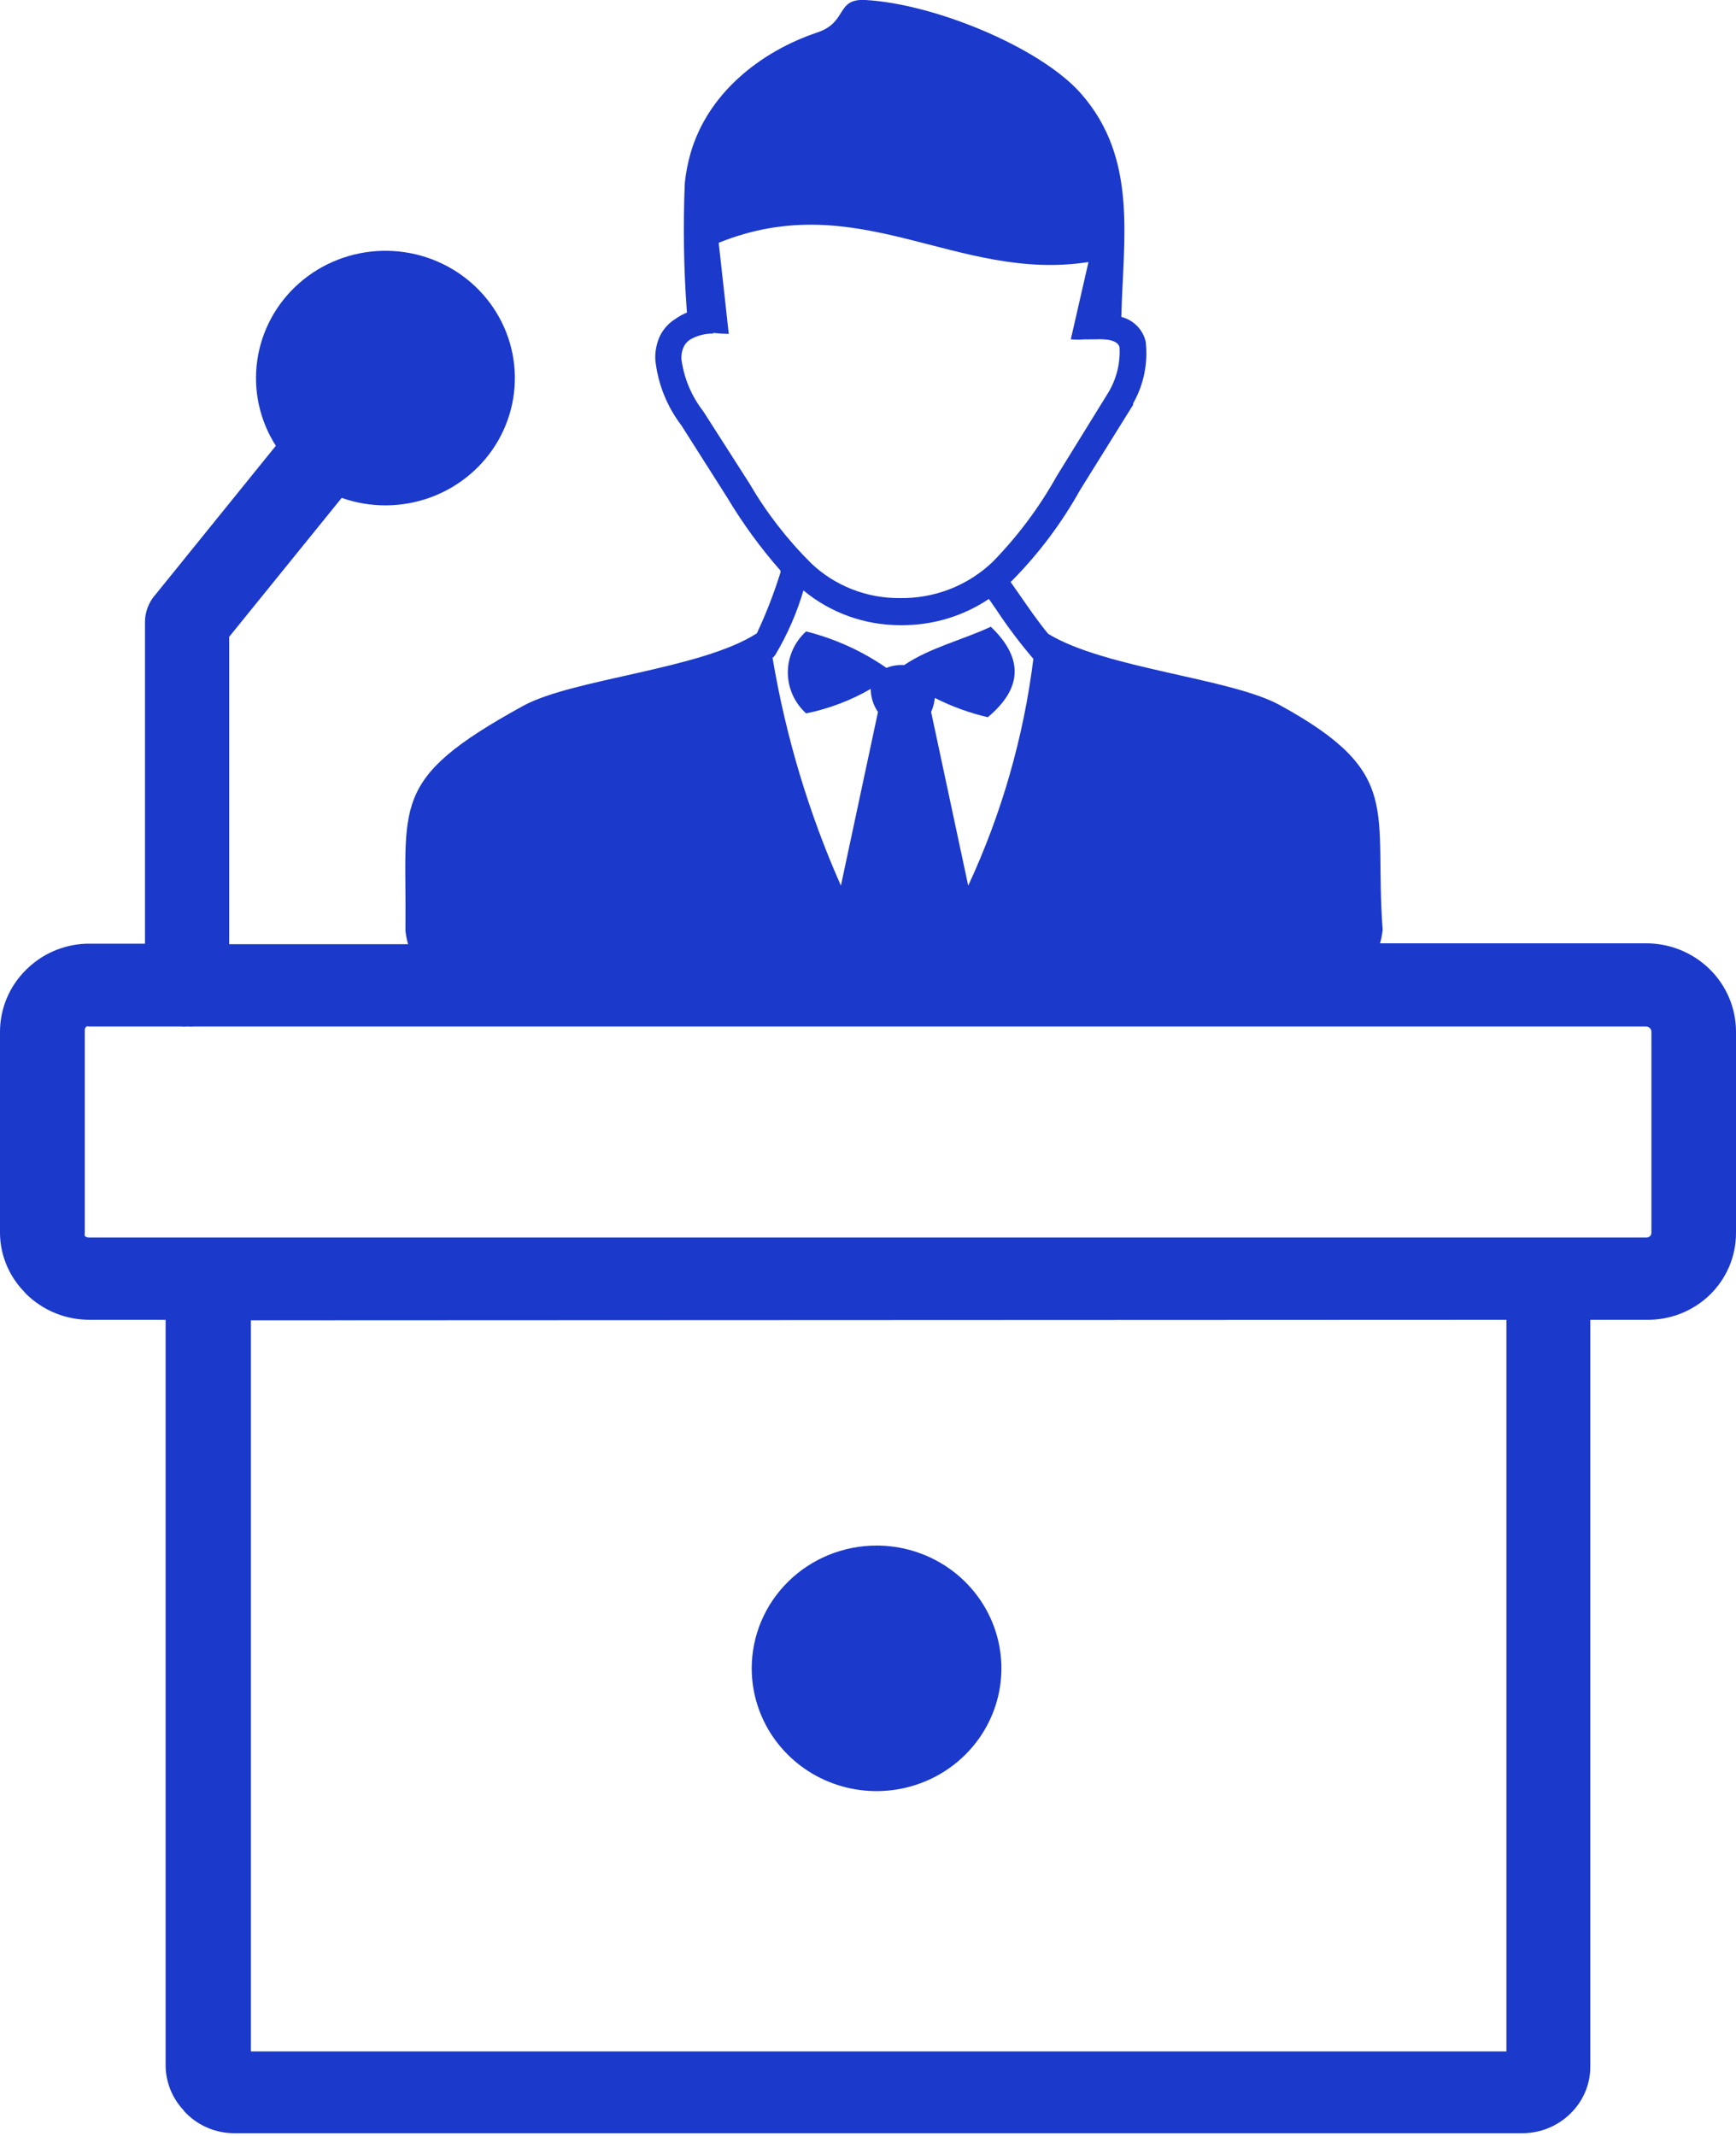 <svg width="100" height="123" viewBox="0 0 100 123" fill="none" xmlns="http://www.w3.org/2000/svg">
<g clip-path="url(#clip0)">
<path fill-rule="evenodd" clip-rule="evenodd" d="M41.094 19.21C40.627 19.2 40.166 19.317 39.762 19.55C39.592 19.656 39.457 19.809 39.375 19.99C39.279 20.21 39.237 20.45 39.253 20.69C39.399 21.781 39.834 22.816 40.515 23.69L43.17 27.84C44.148 29.518 45.345 31.065 46.73 32.44C48.094 33.735 49.92 34.453 51.816 34.44C52.809 34.459 53.797 34.282 54.721 33.922C55.645 33.561 56.486 33.024 57.197 32.34C58.634 30.865 59.869 29.211 60.869 27.42L63.859 22.58C64.32 21.799 64.54 20.902 64.49 20C64.419 19.71 64.083 19.56 63.524 19.54C63.402 19.53 63.279 19.53 63.157 19.54H62.74C62.663 19.55 62.584 19.55 62.506 19.54C62.232 19.564 61.956 19.564 61.682 19.54L62.7 15.09C55.101 16.27 49.476 10.72 41.4 13.98L41.98 19.23C41.677 19.225 41.375 19.205 41.074 19.17L41.094 19.21ZM50.493 89C51.916 89 53.306 89.415 54.489 90.191C55.671 90.968 56.593 92.073 57.138 93.364C57.682 94.656 57.824 96.078 57.547 97.449C57.269 98.821 56.584 100.08 55.578 101.069C54.573 102.058 53.291 102.731 51.896 103.004C50.501 103.277 49.055 103.137 47.741 102.602C46.427 102.067 45.304 101.16 44.514 99.998C43.724 98.835 43.302 97.468 43.302 96.07C43.302 94.195 44.059 92.397 45.408 91.071C46.757 89.745 48.586 89 50.493 89ZM11.189 59.11C11.06 59.12 10.931 59.12 10.803 59.11C10.674 59.12 10.545 59.12 10.416 59.11H5.147C5.09 59.096 5.031 59.096 4.974 59.11C4.917 59.166 4.885 59.241 4.883 59.32V71C4.868 71.056 4.868 71.114 4.883 71.17C4.939 71.226 5.016 71.258 5.096 71.26H11.616H11.952H12.288H88.852H89.187H89.513H94.833C94.872 71.263 94.912 71.257 94.949 71.244C94.986 71.231 95.02 71.209 95.048 71.182C95.076 71.154 95.098 71.121 95.111 71.084C95.125 71.048 95.131 71.009 95.128 70.97V59.41C95.128 59.371 95.12 59.332 95.104 59.296C95.088 59.26 95.065 59.227 95.036 59.2C94.979 59.144 94.903 59.112 94.823 59.11H11.189ZM8.351 54.34V35.82C8.352 35.23 8.573 34.661 8.972 34.22L15.889 25.67C14.95 24.202 14.572 22.454 14.821 20.738C15.069 19.022 15.929 17.448 17.246 16.295C18.564 15.143 20.254 14.487 22.017 14.444C23.78 14.4 25.501 14.973 26.875 16.059C28.249 17.146 29.187 18.676 29.523 20.378C29.858 22.08 29.568 23.844 28.706 25.356C27.843 26.868 26.463 28.031 24.811 28.638C23.16 29.244 21.342 29.256 19.683 28.67L13.203 36.67V54.37H23.507C23.433 54.115 23.382 53.854 23.355 53.59C23.446 46.29 22.337 44.93 30.129 40.65C32.987 39.08 40.372 38.55 43.597 36.47C44.132 35.332 44.587 34.159 44.96 32.96V32.86C43.817 31.56 42.795 30.161 41.908 28.68L39.253 24.5C38.41 23.395 37.89 22.084 37.748 20.71C37.727 20.242 37.818 19.777 38.012 19.35C38.216 18.939 38.533 18.592 38.928 18.35C39.127 18.209 39.342 18.092 39.569 18C39.385 15.518 39.344 13.027 39.447 10.54C39.506 9.968 39.615 9.403 39.772 8.85C40.739 5.44 43.729 2.98 47.137 1.85C48.825 1.25 48.154 -0.09 49.842 -7.61128e-05C53.799 0.21 59.913 2.72 62.262 5.38C65.548 9.11 64.704 13.7 64.592 18.25C64.936 18.337 65.249 18.515 65.496 18.766C65.744 19.017 65.917 19.329 65.995 19.67C66.14 20.902 65.887 22.147 65.273 23.23V23.31L62.221 28.21C61.157 30.119 59.837 31.878 58.295 33.44L58.214 33.51L58.702 34.21C59.231 34.97 59.821 35.83 60.38 36.5C63.666 38.5 70.898 39.05 73.716 40.6C80.907 44.54 79.127 46.6 79.646 53.54C79.619 53.804 79.568 54.065 79.493 54.32H94.843C96.209 54.325 97.518 54.861 98.484 55.811C99.45 56.76 99.995 58.047 100 59.39V71C100.001 71.664 99.868 72.322 99.608 72.935C99.347 73.548 98.966 74.104 98.484 74.57C98.004 75.033 97.434 75.398 96.809 75.644C96.184 75.889 95.516 76.01 94.843 76H91.608V119C91.61 119.504 91.509 120.003 91.311 120.469C91.114 120.934 90.824 121.356 90.459 121.71C89.728 122.43 88.737 122.836 87.702 122.84H13.508C12.994 122.841 12.484 122.742 12.009 122.548C11.534 122.354 11.103 122.069 10.742 121.71C10.672 121.647 10.611 121.577 10.558 121.5C9.919 120.809 9.557 119.914 9.541 118.98V76H5.147C4.47 75.999 3.8 75.867 3.175 75.612C2.55 75.356 1.983 74.981 1.505 74.51L1.343 74.33C0.487 73.424 0.008 72.236 0 71L0 59.41C0.001 58.745 0.135 58.086 0.395 57.471C0.655 56.857 1.036 56.299 1.516 55.83L1.699 55.66C2.639 54.81 3.87 54.339 5.147 54.34H8.351ZM14.454 76.03V118.13H86.776V76L14.454 76.03ZM46.435 41.08C46.103 40.779 45.838 40.414 45.657 40.008C45.476 39.602 45.383 39.163 45.383 38.72C45.383 38.276 45.476 37.838 45.657 37.432C45.838 37.025 46.103 36.66 46.435 36.36C48.094 36.778 49.663 37.489 51.063 38.46C51.385 38.33 51.733 38.275 52.08 38.3C53.555 37.3 55.427 36.86 57.075 36.09C59.038 37.97 58.824 39.69 56.902 41.3C55.842 41.054 54.817 40.681 53.85 40.19C53.822 40.469 53.75 40.742 53.636 41L55.773 51C57.697 46.861 58.963 42.457 59.526 37.94C58.759 37.044 58.049 36.102 57.4 35.12L56.963 34.49C55.465 35.494 53.689 36.021 51.877 36C49.83 36.007 47.846 35.298 46.282 34C45.899 35.302 45.352 36.551 44.655 37.72C44.612 37.78 44.561 37.834 44.502 37.88C45.26 42.396 46.582 46.803 48.439 51L50.575 41C50.305 40.607 50.159 40.144 50.158 39.67C49.004 40.337 47.746 40.814 46.435 41.08Z" fill="#1B39CA"/>
</g>
<defs>
<clipPath id="clip0">
<rect width="100" height="122.89" fill="white"/>
</clipPath>
</defs>
</svg>
